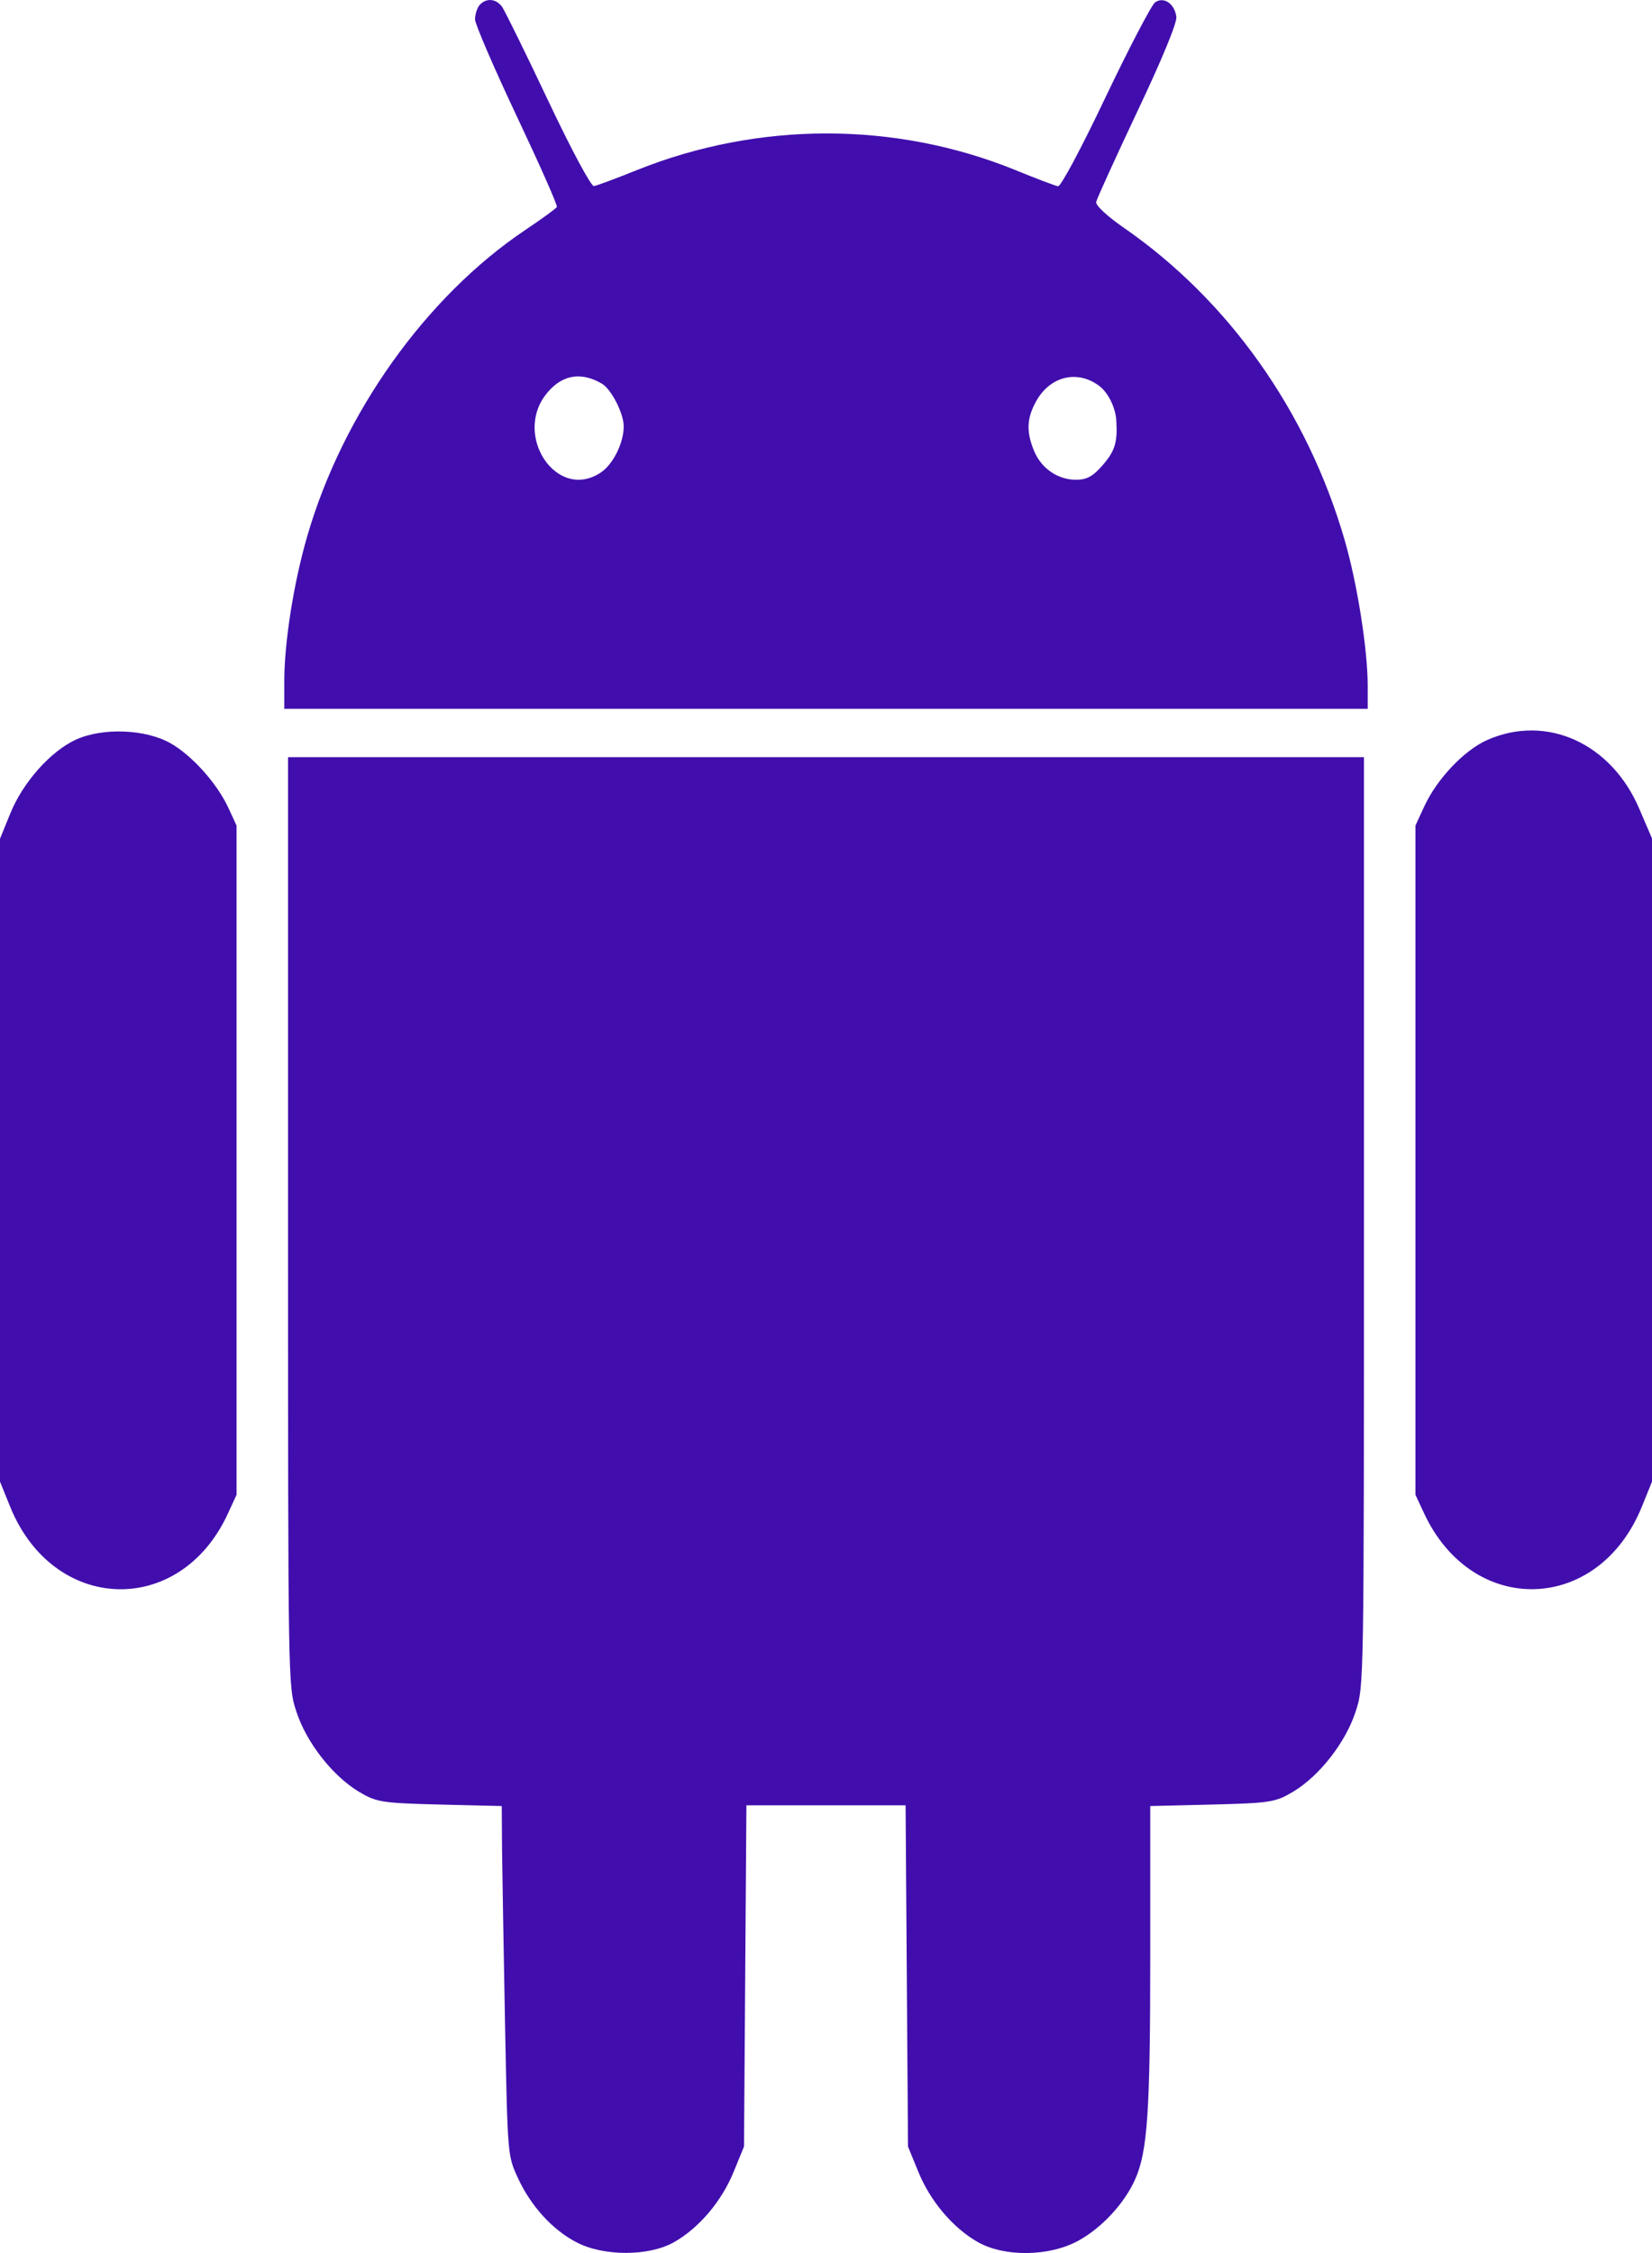 <svg width="11" height="15" viewBox="0 0 11 15" fill="none" xmlns="http://www.w3.org/2000/svg">
<path fill-rule="evenodd" clip-rule="evenodd" d="M3.193 0.034C3.177 0.053 3.163 0.096 3.163 0.129C3.164 0.162 3.289 0.452 3.441 0.774C3.593 1.096 3.714 1.368 3.708 1.378C3.703 1.388 3.608 1.457 3.498 1.531C2.837 1.974 2.283 2.752 2.046 3.569C1.956 3.877 1.893 4.277 1.893 4.532V4.719H5.5H9.107L9.107 4.565C9.107 4.325 9.037 3.882 8.953 3.594C8.706 2.742 8.184 2.003 7.487 1.519C7.371 1.439 7.294 1.367 7.299 1.344C7.304 1.322 7.428 1.05 7.574 0.74C7.737 0.397 7.838 0.151 7.833 0.112C7.821 0.024 7.749 -0.025 7.691 0.016C7.667 0.034 7.519 0.317 7.362 0.646C7.2 0.987 7.064 1.242 7.045 1.24C7.026 1.237 6.897 1.188 6.758 1.131C5.959 0.807 5.05 0.808 4.242 1.132C4.103 1.188 3.973 1.236 3.955 1.239C3.936 1.242 3.806 1 3.649 0.668C3.499 0.351 3.361 0.071 3.343 0.045C3.303 -0.01 3.236 -0.015 3.193 0.034ZM4.009 2.555C4.071 2.592 4.153 2.753 4.153 2.838C4.154 2.946 4.083 3.09 4.003 3.144C3.707 3.346 3.405 2.889 3.649 2.609C3.749 2.493 3.873 2.475 4.009 2.555ZM7.319 2.569C7.378 2.613 7.427 2.711 7.433 2.798C7.442 2.943 7.425 3.001 7.344 3.095C7.277 3.172 7.237 3.194 7.164 3.194C7.043 3.194 6.933 3.118 6.885 3.001C6.831 2.87 6.837 2.78 6.904 2.663C6.998 2.503 7.176 2.462 7.319 2.569ZM0.506 4.924C0.337 5.001 0.152 5.209 0.068 5.417L0 5.584V7.724V9.864L0.068 10.032C0.356 10.741 1.197 10.769 1.516 10.08L1.575 9.952V7.724V5.496L1.52 5.377C1.444 5.214 1.278 5.029 1.135 4.948C0.969 4.854 0.684 4.843 0.506 4.924ZM9.902 4.927C9.748 4.996 9.569 5.185 9.484 5.368L9.425 5.496V7.724V9.952L9.481 10.072C9.803 10.768 10.643 10.744 10.932 10.032L11 9.864V7.723V5.582L10.916 5.386C10.729 4.947 10.297 4.752 9.902 4.927ZM1.918 8.133C1.918 11.224 1.918 11.226 1.973 11.394C2.039 11.598 2.211 11.82 2.387 11.927C2.507 11.999 2.54 12.004 2.928 12.014L3.341 12.024L3.343 12.322C3.345 12.486 3.354 13.009 3.363 13.485C3.38 14.346 3.38 14.351 3.447 14.497C3.533 14.685 3.676 14.843 3.836 14.927C4.017 15.023 4.321 15.023 4.489 14.927C4.655 14.833 4.807 14.653 4.886 14.457L4.954 14.291L4.962 13.155L4.97 12.019H5.5H6.03L6.038 13.155L6.046 14.291L6.114 14.457C6.193 14.653 6.345 14.833 6.511 14.927C6.688 15.027 6.984 15.024 7.178 14.919C7.335 14.834 7.488 14.669 7.559 14.508C7.641 14.323 7.659 14.056 7.659 13.026L7.659 12.024L8.072 12.014C8.46 12.004 8.493 11.999 8.613 11.927C8.789 11.82 8.961 11.598 9.027 11.394C9.082 11.226 9.082 11.224 9.082 8.133V5.041H5.5H1.918V8.133Z" fill="#410EAD"/>
</svg>
